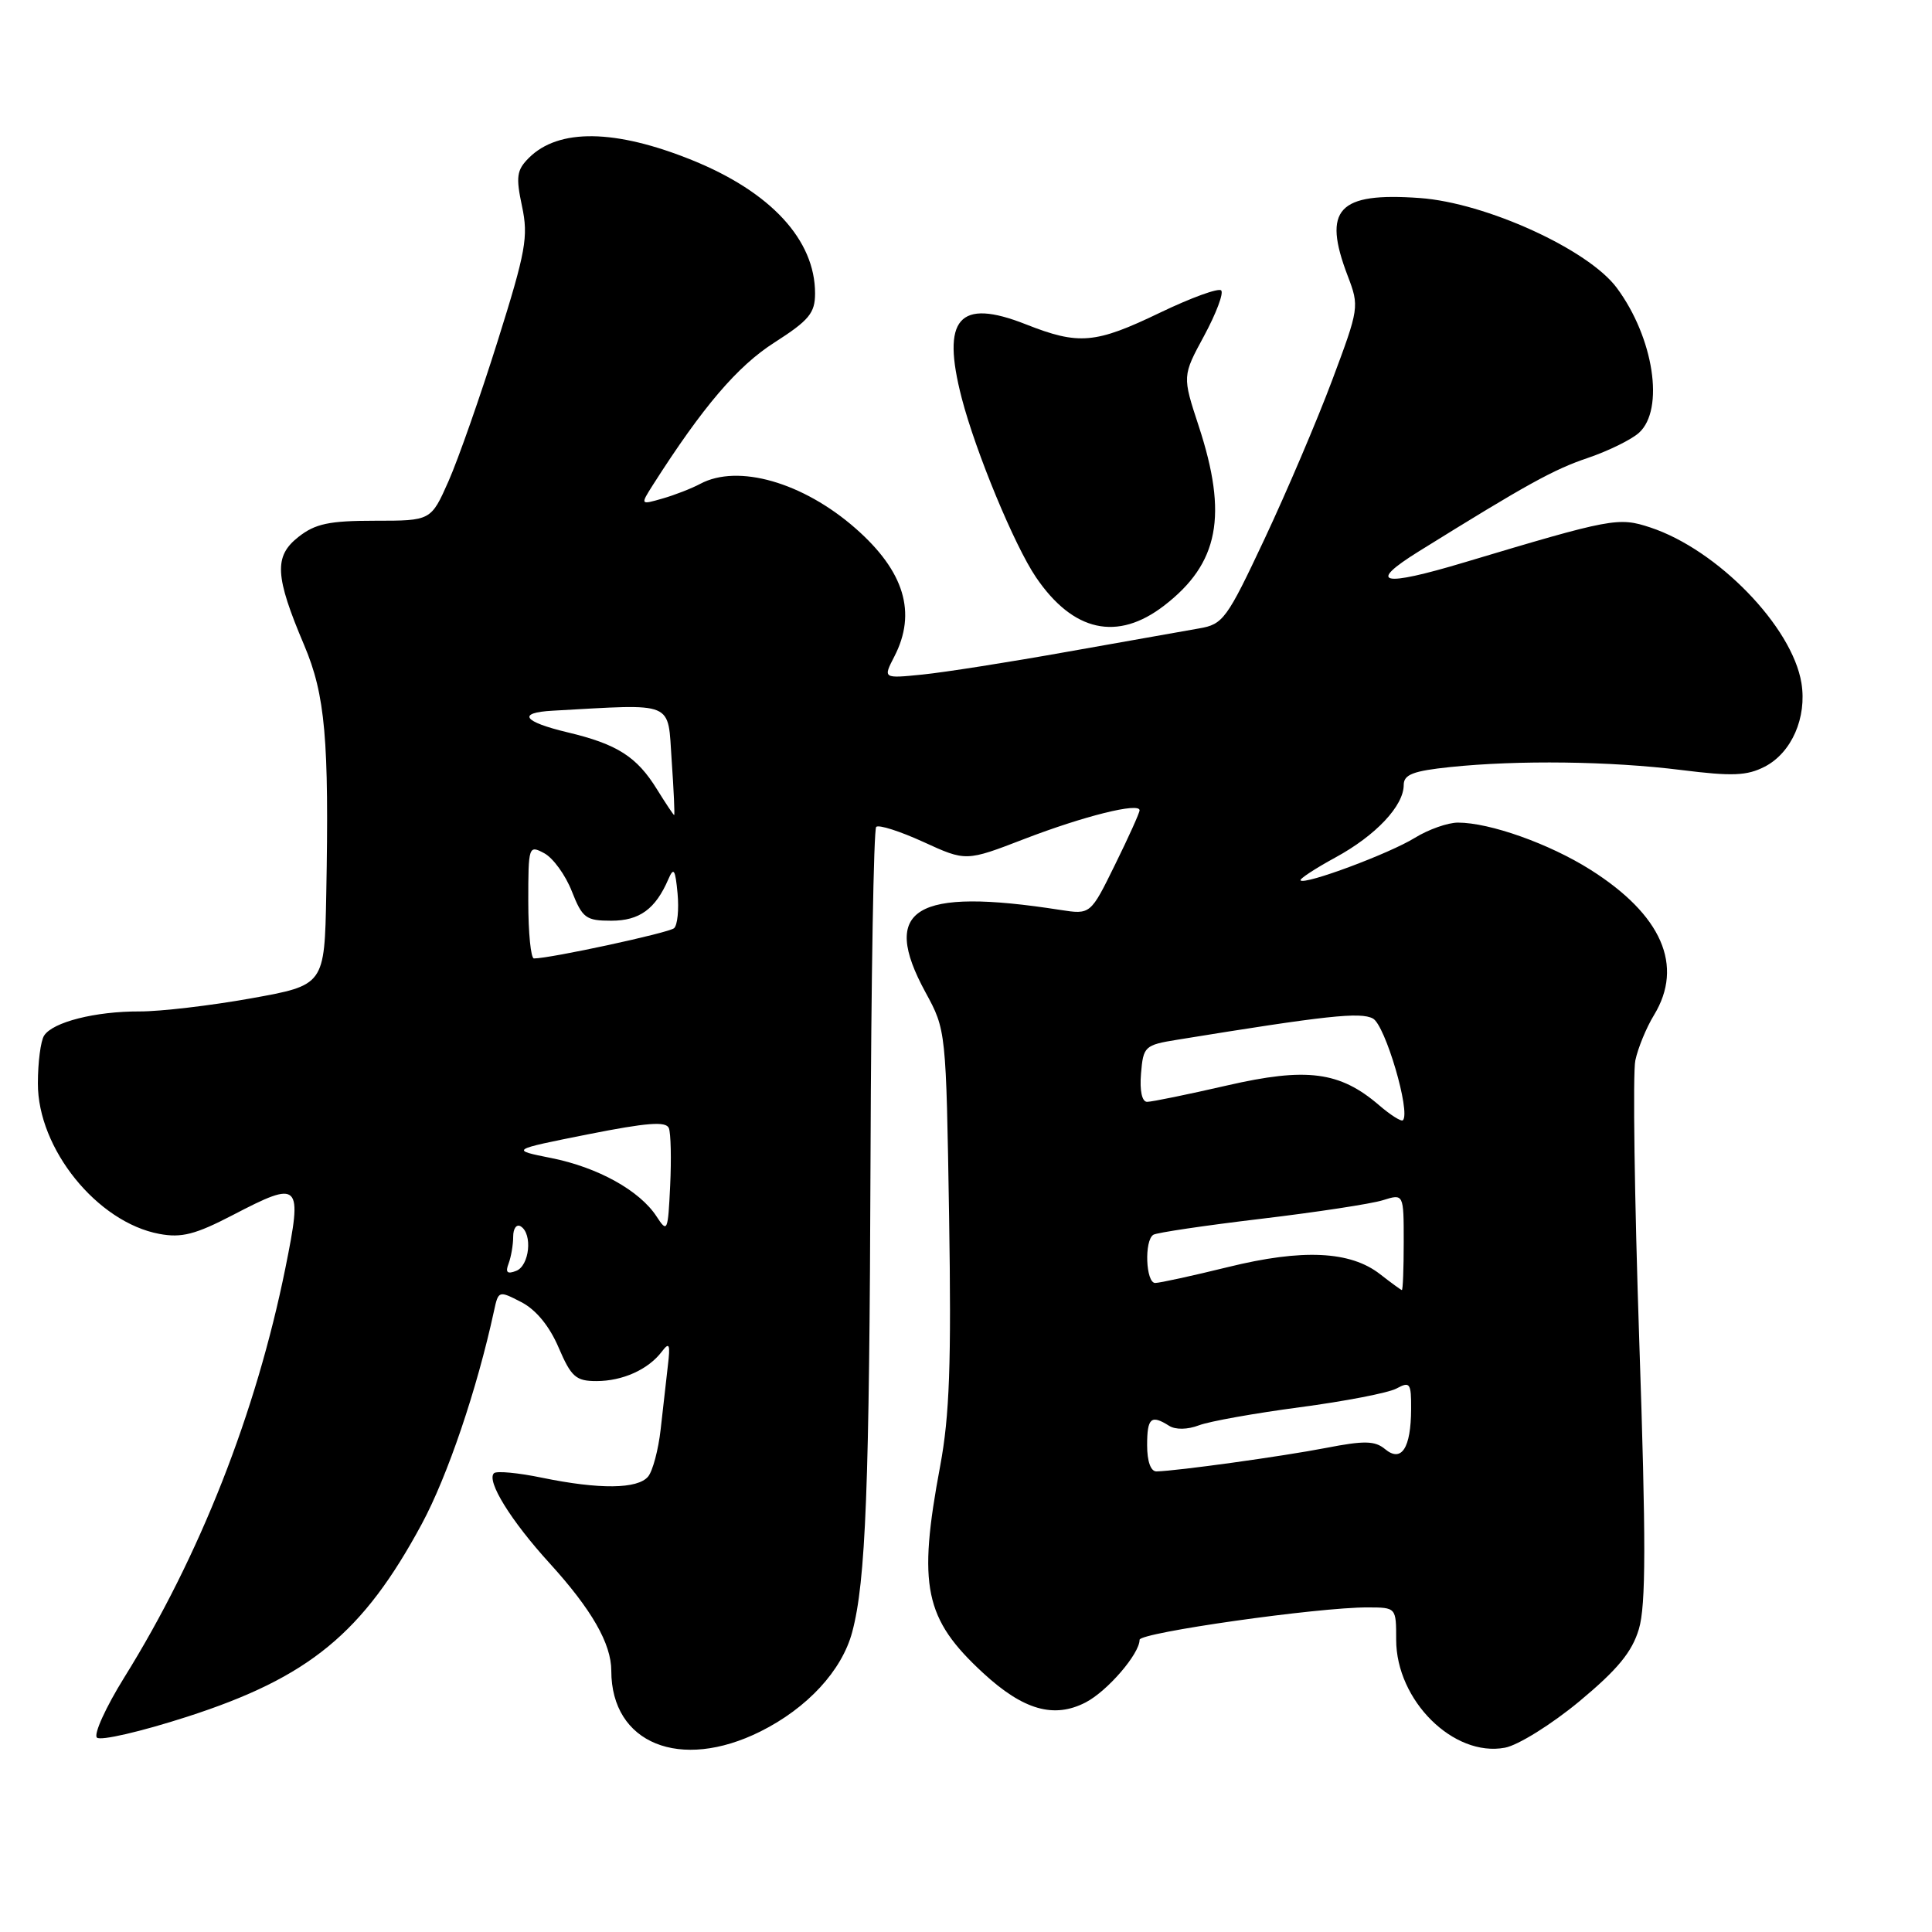 <?xml version="1.0" encoding="UTF-8" standalone="no"?>
<!DOCTYPE svg PUBLIC "-//W3C//DTD SVG 1.1//EN" "http://www.w3.org/Graphics/SVG/1.1/DTD/svg11.dtd" >
<svg xmlns="http://www.w3.org/2000/svg" xmlns:xlink="http://www.w3.org/1999/xlink" version="1.1" viewBox="0 0 256 256">
 <g >
 <path fill="currentColor"
d=" M 100.76 229.43 C 106.96 226.34 111.56 221.37 112.92 216.26 C 114.72 209.52 115.20 197.19 115.35 153.33 C 115.43 129.59 115.77 109.90 116.10 109.57 C 116.43 109.24 119.24 110.14 122.35 111.56 C 128.00 114.15 128.00 114.15 135.75 111.16 C 143.63 108.13 151.00 106.29 151.00 107.37 C 151.00 107.70 149.54 110.94 147.75 114.57 C 144.50 121.19 144.50 121.19 140.50 120.57 C 121.19 117.56 116.58 120.38 122.64 131.50 C 125.36 136.49 125.36 136.55 125.76 161.17 C 126.07 180.70 125.82 187.58 124.58 194.24 C 121.59 210.20 122.48 214.50 130.28 221.69 C 135.59 226.59 139.65 227.75 143.85 225.58 C 146.74 224.08 151.00 219.14 151.00 217.28 C 151.00 216.33 174.72 212.96 181.25 212.99 C 185.00 213.00 185.00 213.01 185.00 217.27 C 185.00 225.31 192.60 232.86 199.41 231.58 C 201.15 231.26 205.59 228.49 209.27 225.44 C 214.33 221.23 216.25 218.91 217.16 215.86 C 218.10 212.73 218.11 204.23 217.21 177.67 C 216.58 158.87 216.34 142.15 216.69 140.51 C 217.04 138.86 218.15 136.16 219.16 134.51 C 223.15 127.96 220.20 121.21 210.72 115.23 C 205.29 111.80 197.40 109.00 193.19 109.00 C 191.84 109.00 189.27 109.91 187.47 111.02 C 184.09 113.11 172.93 117.27 172.33 116.66 C 172.14 116.48 174.22 115.11 176.95 113.62 C 182.30 110.71 186.00 106.78 186.00 104.01 C 186.00 102.63 187.25 102.15 192.15 101.64 C 201.15 100.70 213.41 100.86 222.77 102.03 C 229.55 102.88 231.48 102.80 233.85 101.58 C 237.40 99.74 239.44 95.08 238.70 90.51 C 237.48 83.03 227.57 72.83 218.67 69.89 C 214.45 68.50 213.59 68.66 194.03 74.52 C 183.02 77.82 181.09 77.36 188.00 73.06 C 202.34 64.15 205.85 62.21 210.42 60.67 C 213.12 59.75 216.16 58.26 217.17 57.35 C 220.59 54.26 219.13 44.74 214.23 38.14 C 210.45 33.05 196.88 26.87 188.14 26.24 C 177.28 25.46 175.20 27.71 178.58 36.56 C 180.13 40.62 180.09 40.84 176.52 50.38 C 174.52 55.72 170.49 65.17 167.57 71.39 C 162.56 82.05 162.07 82.73 158.88 83.27 C 157.02 83.59 149.20 84.98 141.50 86.35 C 133.80 87.73 125.14 89.09 122.25 89.38 C 117.00 89.91 117.00 89.91 118.50 87.00 C 121.50 81.20 119.84 75.70 113.37 70.02 C 106.41 63.91 97.79 61.44 92.79 64.11 C 91.65 64.72 89.40 65.60 87.78 66.06 C 84.83 66.91 84.83 66.91 86.55 64.20 C 93.13 53.89 97.72 48.51 102.61 45.39 C 107.21 42.44 108.00 41.49 108.00 38.87 C 108.00 31.79 102.14 25.44 91.71 21.22 C 81.52 17.10 74.01 16.99 70.07 20.93 C 68.46 22.54 68.34 23.43 69.17 27.33 C 70.03 31.37 69.68 33.30 65.95 45.17 C 63.65 52.49 60.72 60.84 59.44 63.74 C 57.11 69.00 57.11 69.00 49.69 69.00 C 43.62 69.00 41.77 69.39 39.54 71.15 C 36.28 73.71 36.42 76.33 40.31 85.50 C 43.10 92.09 43.62 97.97 43.23 118.52 C 43.00 130.54 43.00 130.54 33.25 132.29 C 27.89 133.25 21.25 134.03 18.49 134.02 C 12.64 134.00 6.98 135.43 5.84 137.23 C 5.39 137.93 5.02 140.77 5.02 143.55 C 4.99 152.20 12.88 161.97 21.12 163.50 C 24.06 164.05 25.90 163.57 30.83 161.01 C 39.80 156.34 40.11 156.64 37.82 168.00 C 33.93 187.24 26.48 206.18 16.46 222.28 C 14.02 226.21 12.39 229.79 12.84 230.24 C 13.30 230.70 18.69 229.45 24.82 227.47 C 40.98 222.25 48.09 216.40 55.89 201.93 C 59.31 195.58 63.21 184.07 65.45 173.74 C 66.04 171.00 66.08 170.99 69.08 172.54 C 71.02 173.54 72.81 175.72 74.02 178.56 C 75.69 182.45 76.31 183.00 79.03 183.00 C 82.50 183.00 85.90 181.47 87.70 179.09 C 88.70 177.77 88.84 178.11 88.49 181.00 C 88.27 182.93 87.84 186.70 87.54 189.40 C 87.24 192.09 86.49 194.91 85.88 195.65 C 84.49 197.32 79.43 197.37 71.84 195.81 C 68.66 195.15 65.78 194.88 65.45 195.21 C 64.43 196.23 67.69 201.50 72.82 207.13 C 78.39 213.25 81.00 217.79 81.00 221.39 C 81.00 231.02 90.12 234.73 100.76 229.43 Z  M 154.25 80.25 C 161.51 74.66 162.73 68.31 158.83 56.44 C 156.66 49.83 156.66 49.83 159.56 44.48 C 161.15 41.53 162.17 38.83 161.81 38.48 C 161.46 38.13 157.83 39.45 153.73 41.42 C 145.13 45.56 142.96 45.75 135.92 42.97 C 127.05 39.47 124.70 42.18 127.43 52.74 C 129.30 59.93 134.42 72.29 137.28 76.50 C 142.19 83.72 148.06 85.02 154.25 80.25 Z  M 152.00 191.50 C 152.00 187.87 152.52 187.41 154.92 188.93 C 155.76 189.46 157.35 189.44 158.87 188.86 C 160.26 188.33 166.27 187.26 172.22 186.47 C 178.18 185.68 183.94 184.57 185.03 183.99 C 186.83 183.02 187.00 183.25 186.98 186.71 C 186.96 191.90 185.70 193.83 183.52 192.01 C 182.18 190.90 180.77 190.87 175.69 191.86 C 169.89 192.98 156.04 194.90 153.25 194.97 C 152.48 194.99 152.00 193.65 152.00 191.50 Z  M 182.86 168.83 C 178.92 165.76 172.59 165.46 162.73 167.89 C 158.01 169.05 153.66 170.00 153.07 170.00 C 151.82 170.00 151.60 164.36 152.83 163.61 C 153.28 163.33 159.69 162.38 167.08 161.50 C 174.46 160.62 181.74 159.51 183.25 159.03 C 186.00 158.17 186.00 158.17 186.00 164.59 C 186.00 168.11 185.89 170.97 185.75 170.94 C 185.61 170.91 184.31 169.96 182.86 168.83 Z  M 67.39 167.43 C 67.72 166.55 68.00 164.95 68.00 163.86 C 68.00 162.77 68.45 162.16 69.00 162.50 C 70.60 163.49 70.16 167.73 68.39 168.40 C 67.21 168.86 66.94 168.60 67.39 167.43 Z  M 87.00 161.19 C 84.77 157.76 79.22 154.68 73.06 153.45 C 67.60 152.36 67.60 152.36 77.88 150.31 C 85.74 148.75 88.27 148.55 88.63 149.49 C 88.89 150.16 88.97 153.59 88.80 157.11 C 88.51 163.19 88.43 163.39 87.00 161.19 Z  M 182.74 146.45 C 177.53 141.97 173.14 141.40 162.54 143.84 C 157.36 145.03 152.62 146.00 152.00 146.00 C 151.32 146.00 151.00 144.54 151.19 142.25 C 151.49 138.65 151.67 138.47 156.00 137.77 C 175.77 134.56 180.26 134.07 181.92 134.96 C 183.55 135.83 186.95 147.39 185.89 148.44 C 185.68 148.65 184.26 147.76 182.74 146.45 Z  M 70.00 119.46 C 70.00 112.10 70.05 111.95 72.12 113.06 C 73.29 113.69 74.93 115.95 75.77 118.10 C 77.17 121.65 77.63 122.00 81.00 122.00 C 84.74 122.00 86.85 120.46 88.56 116.50 C 89.27 114.85 89.48 115.18 89.78 118.38 C 89.98 120.52 89.77 122.59 89.32 122.99 C 88.62 123.61 72.92 127.00 70.75 127.00 C 70.34 127.00 70.00 123.61 70.00 119.46 Z  M 87.06 104.60 C 84.39 100.27 81.79 98.61 75.25 97.05 C 69.29 95.63 68.46 94.43 73.25 94.17 C 89.61 93.27 88.45 92.78 89.00 100.75 C 89.28 104.74 89.42 108.00 89.33 108.00 C 89.24 108.00 88.22 106.47 87.06 104.60 Z "/>
</g>
</svg>